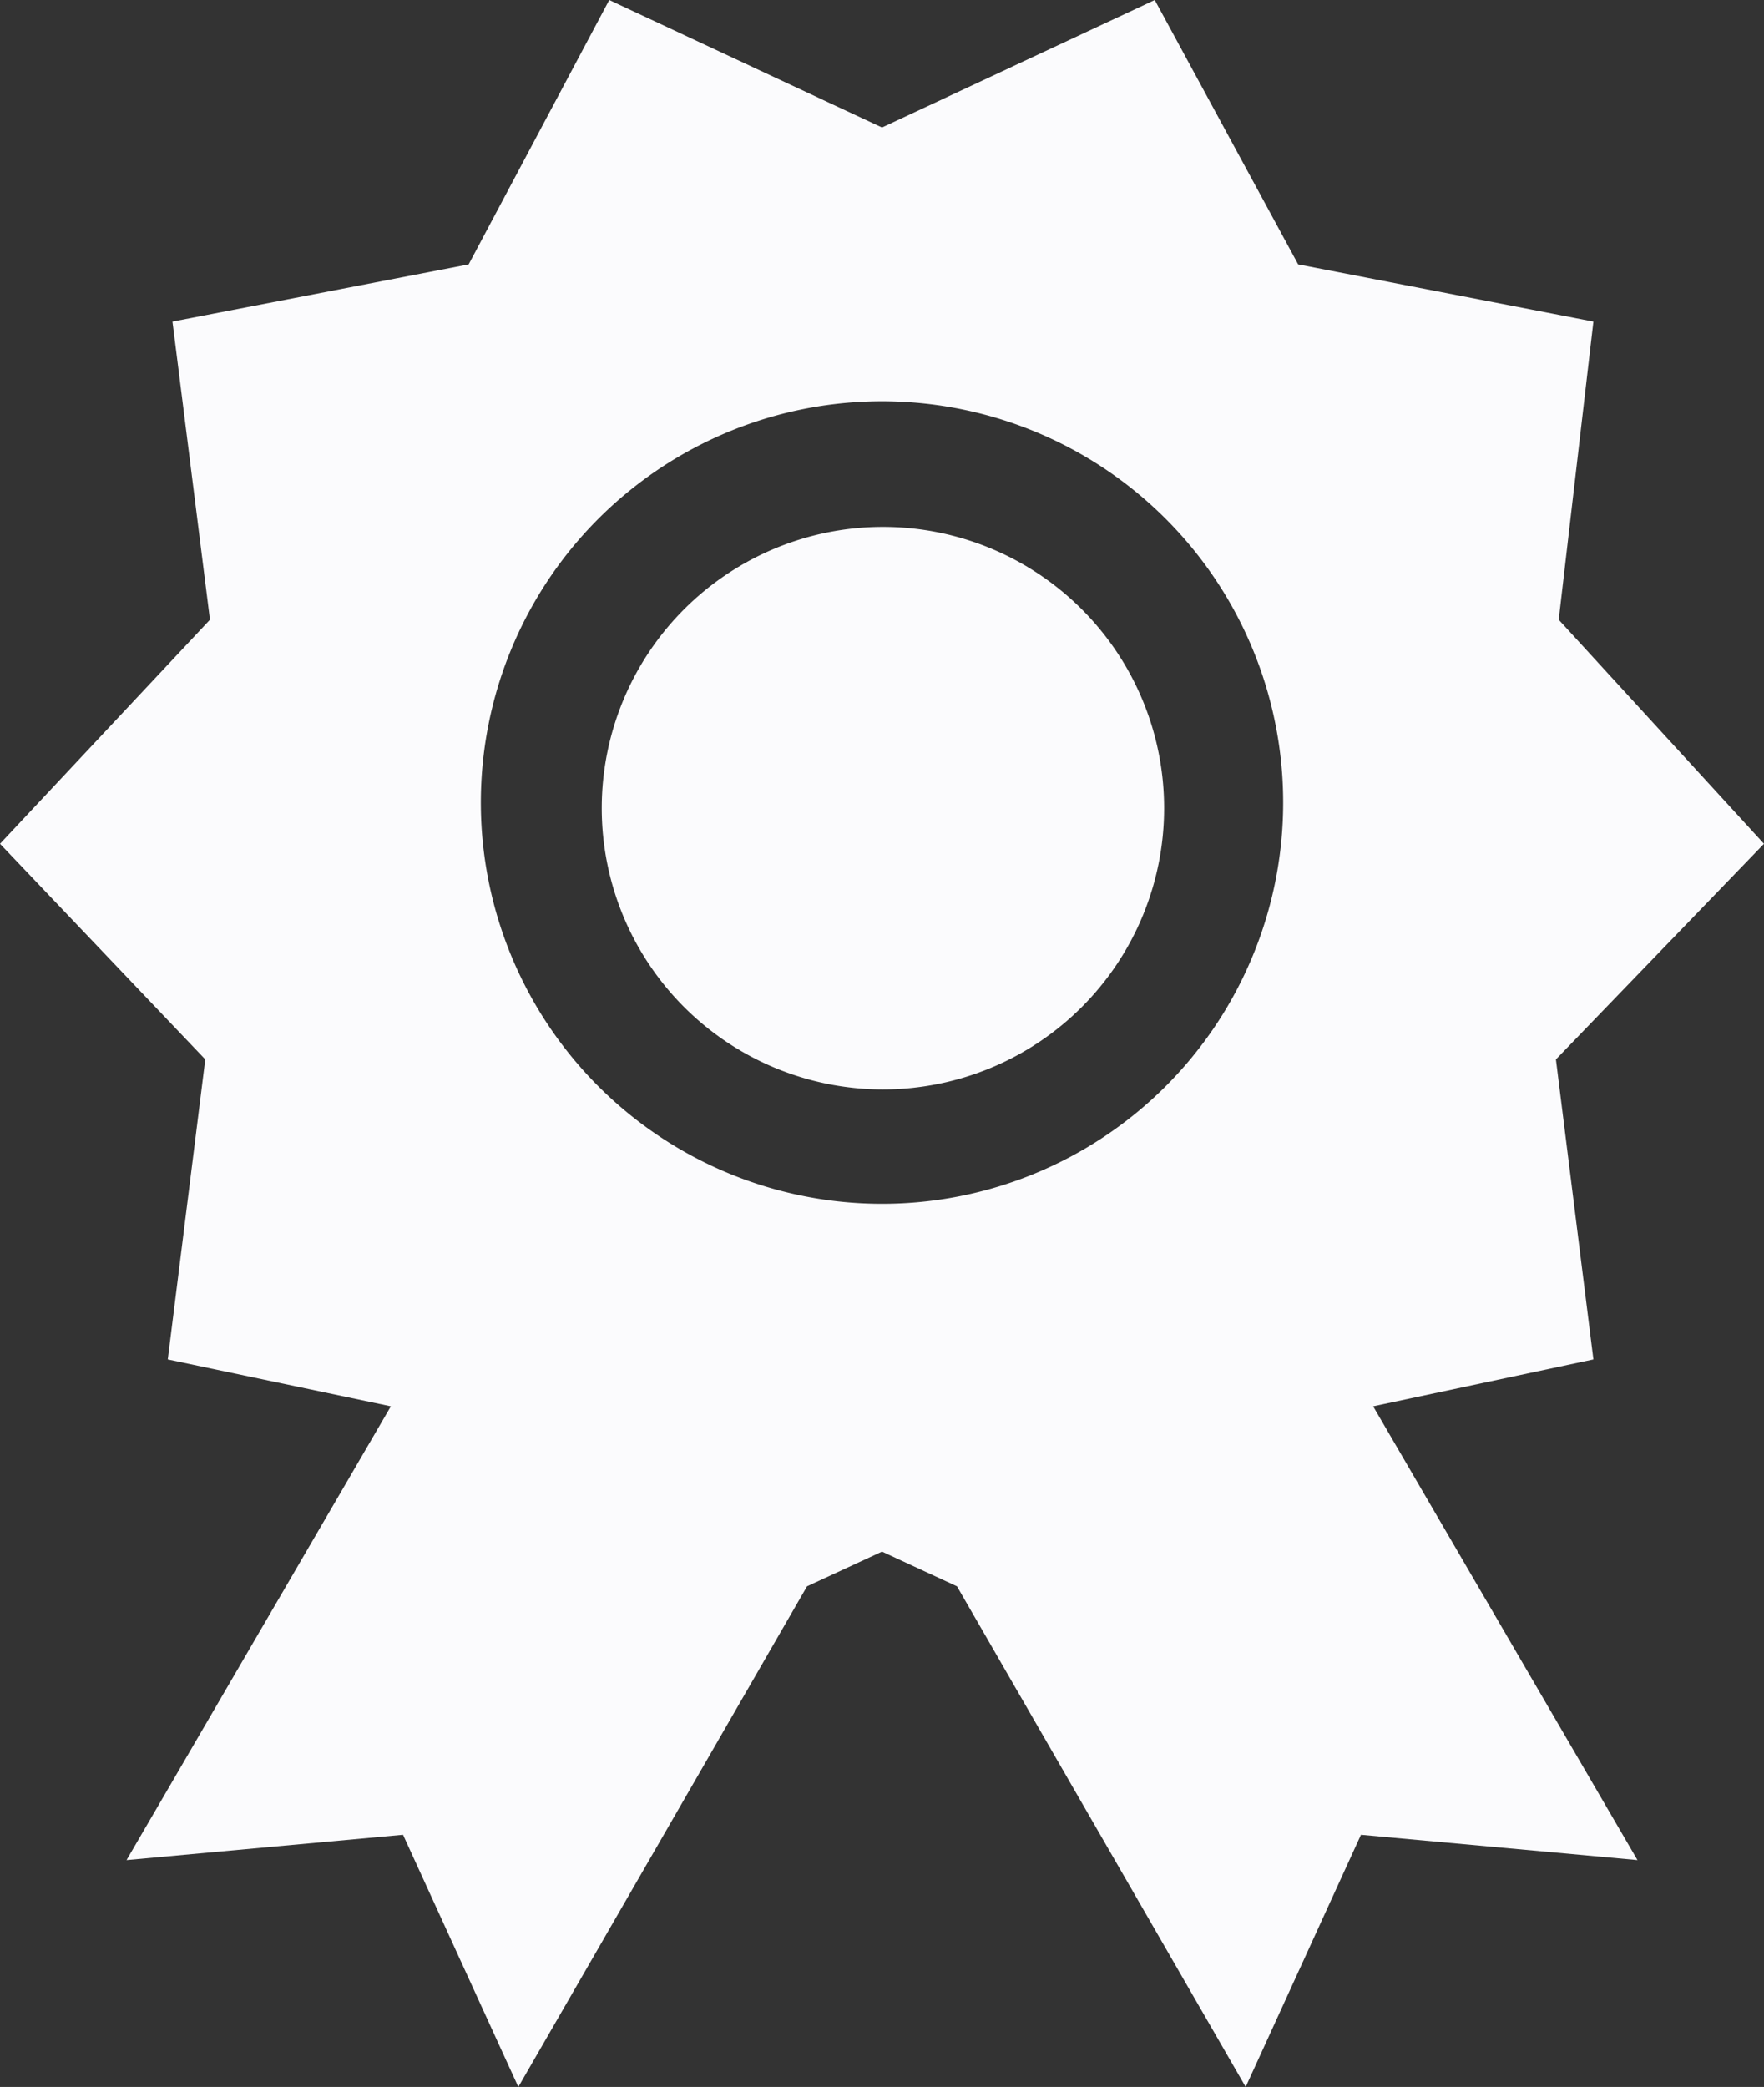 <svg xmlns="http://www.w3.org/2000/svg" viewBox="0 0 18.82 22.26"><rect x="0" y="0" width="18.82" height="22.26" fill="#333333" stroke="none"/><defs><style>.cls-1{fill:#fbfbfd;}</style></defs><g id="圖層_2" data-name="圖層 2"><g id="Your_Icons" data-name="Your Icons"><path class="cls-1" d="M17,14.5l-.4-3.2L18.82,9,16.63,6.61,17,3.43l-3.15-.61L12.32,0,9.41,1.36,6.5,0,5,2.82l-3.16.61.4,3.18L0,9,2.19,11.3l-.4,3.2L4.17,15,1.35,19.84l2.95-.27,1.23,2.69,3.08-5.34.8-.37.8.37,3.08,5.34,1.23-2.69,2.95.27L14.65,15ZM9.41,12.84a4.28,4.28,0,1,1,4.28-4.27A4.28,4.28,0,0,1,9.41,12.84Z"/><path class="cls-1" d="M12.42,8.62a3,3,0,1,1-3-3A3,3,0,0,1,12.42,8.62Z"/></g></g></svg>